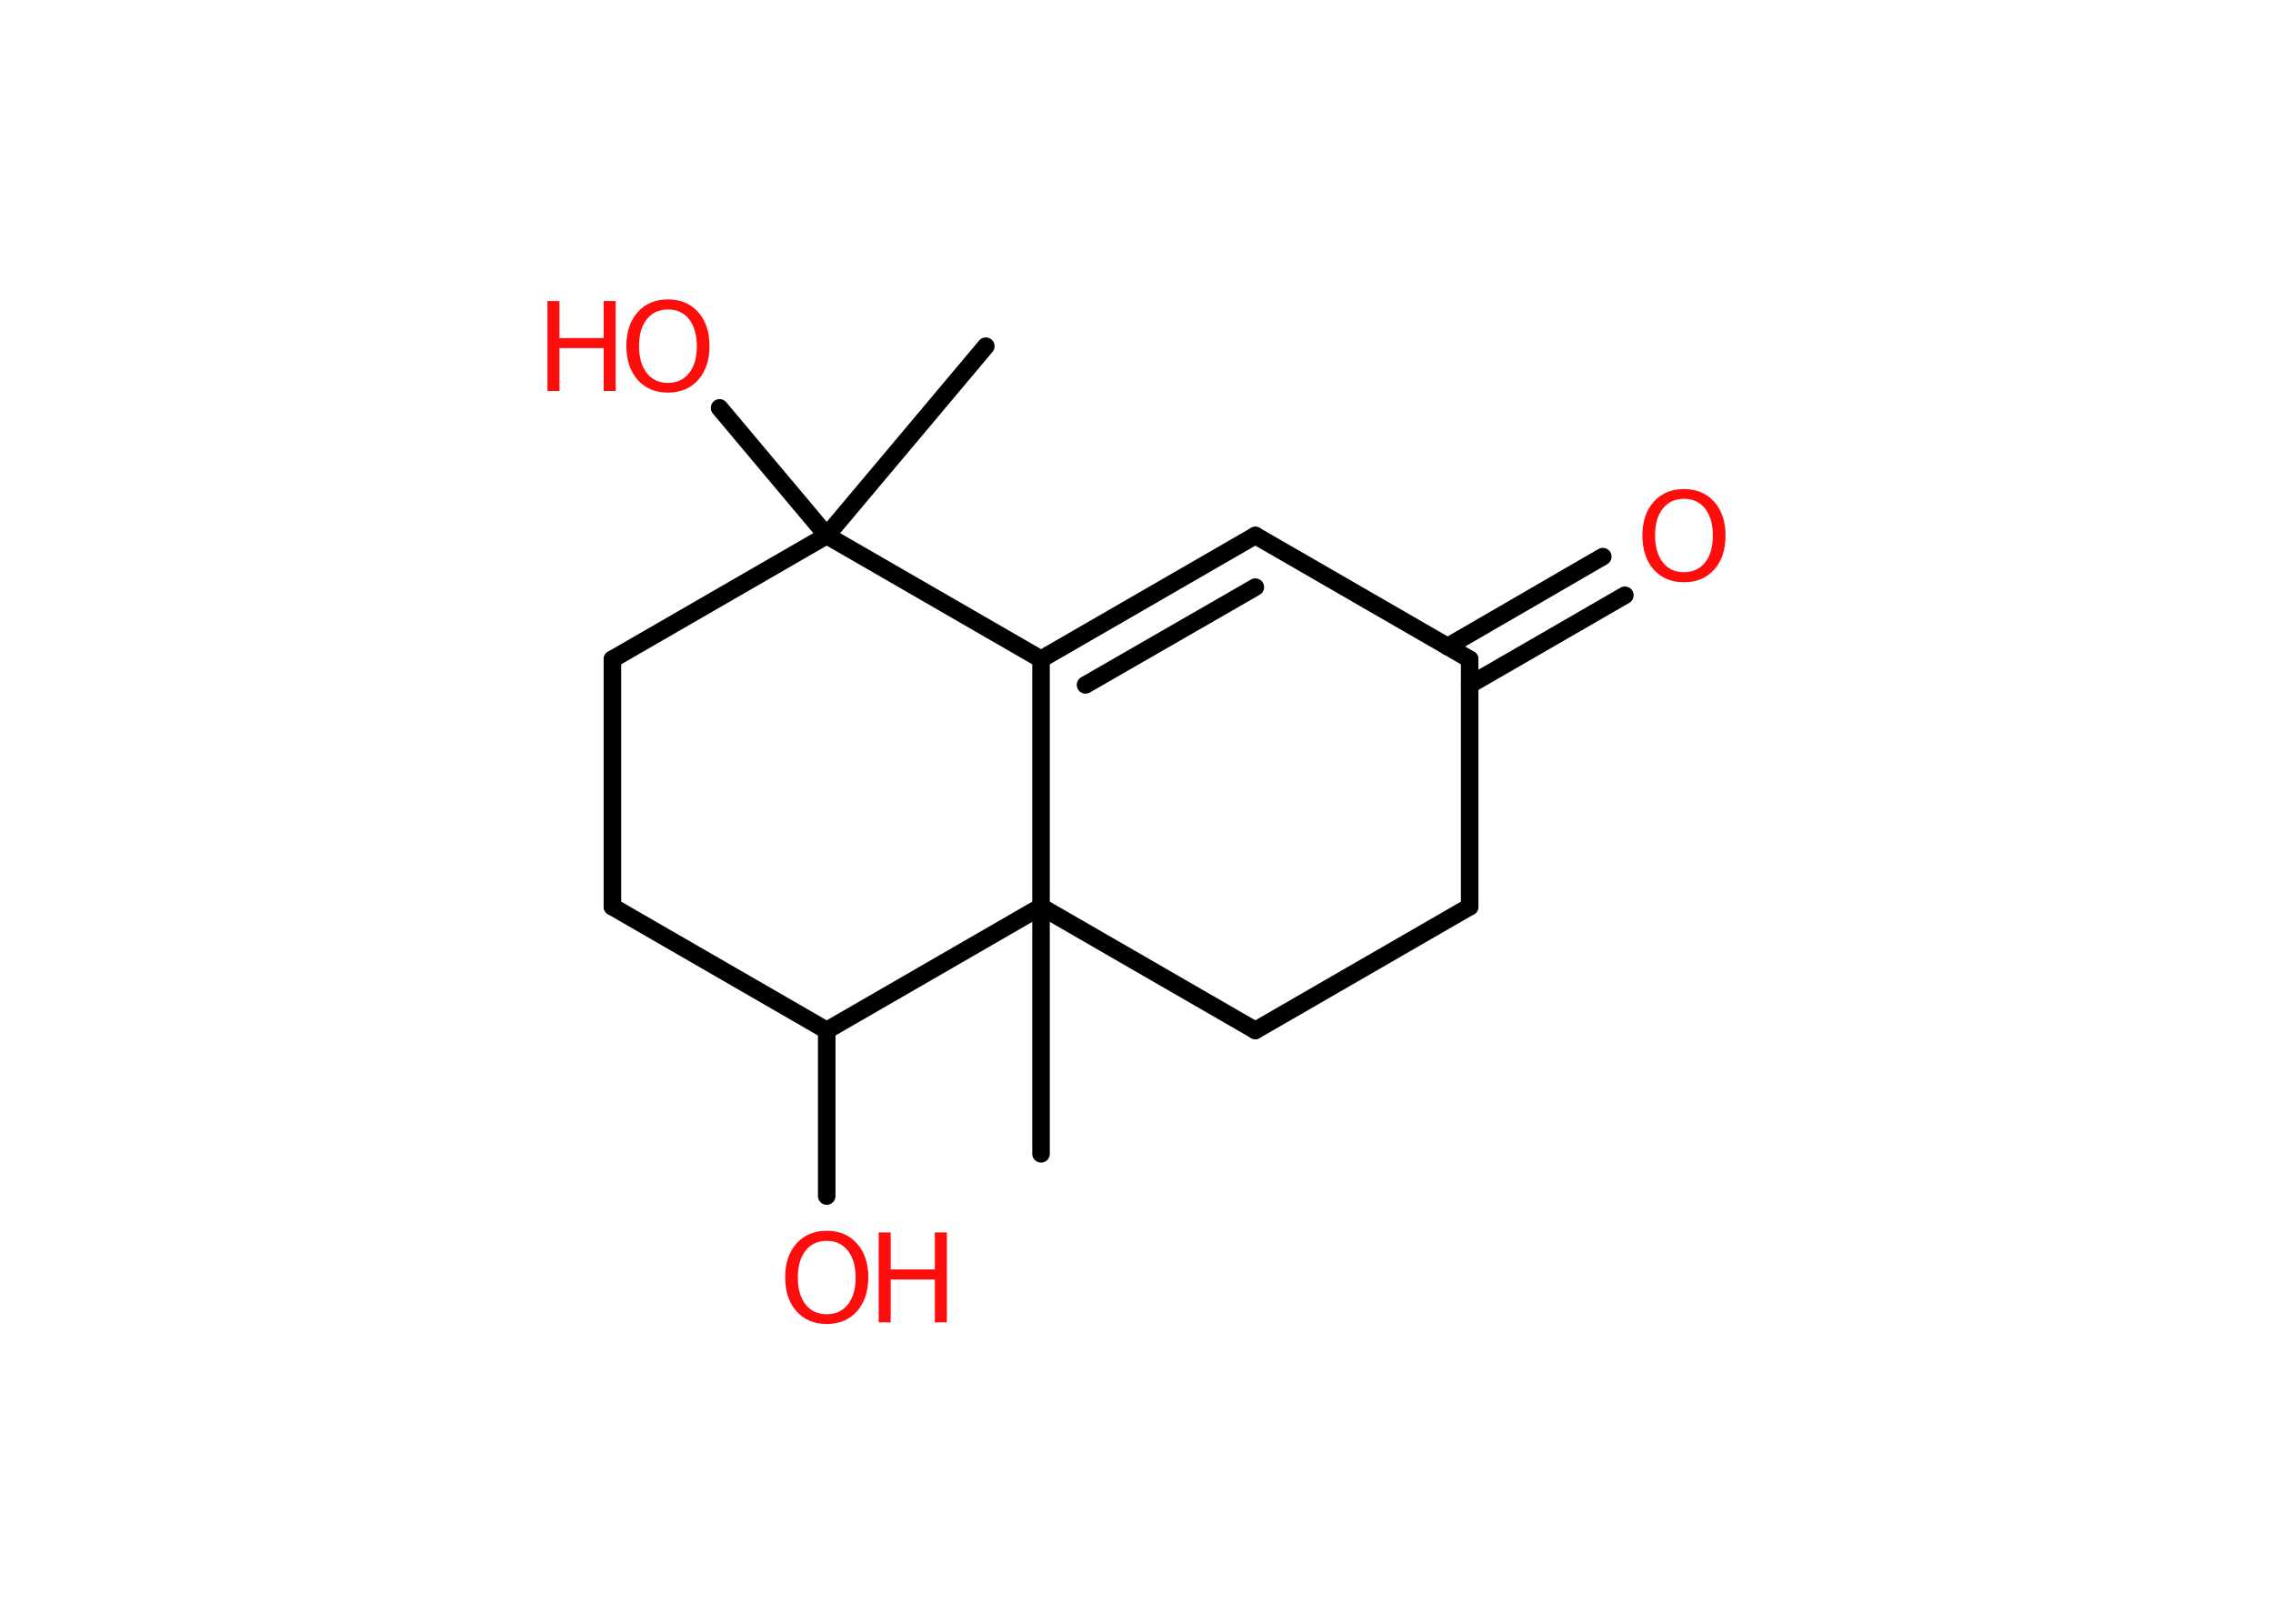<?xml version='1.0' encoding='UTF-8'?>
<!DOCTYPE svg PUBLIC "-//W3C//DTD SVG 1.1//EN" "http://www.w3.org/Graphics/SVG/1.1/DTD/svg11.dtd">
<svg version='1.2' xmlns='http://www.w3.org/2000/svg' xmlns:xlink='http://www.w3.org/1999/xlink' width='70.0mm' height='50.0mm' viewBox='0 0 70.0 50.0'>
  <desc>Generated by the Chemistry Development Kit (http://github.com/cdk)</desc>
  <g stroke-linecap='round' stroke-linejoin='round' stroke='#000000' stroke-width='.54' fill='#FF0D0D'>
    <rect x='.0' y='.0' width='70.0' height='50.0' fill='#FFFFFF' stroke='none'/>
    <g id='mol1' class='mol'>
      <line id='mol1bnd1' class='bond' x1='30.36' y1='10.66' x2='25.46' y2='16.49'/>
      <line id='mol1bnd2' class='bond' x1='25.46' y1='16.49' x2='22.16' y2='12.56'/>
      <line id='mol1bnd3' class='bond' x1='25.46' y1='16.49' x2='18.86' y2='20.3'/>
      <line id='mol1bnd4' class='bond' x1='18.86' y1='20.3' x2='18.86' y2='27.92'/>
      <line id='mol1bnd5' class='bond' x1='18.86' y1='27.92' x2='25.46' y2='31.73'/>
      <line id='mol1bnd6' class='bond' x1='25.46' y1='31.73' x2='25.46' y2='36.83'/>
      <line id='mol1bnd7' class='bond' x1='25.46' y1='31.73' x2='32.06' y2='27.92'/>
      <line id='mol1bnd8' class='bond' x1='32.06' y1='27.92' x2='32.06' y2='35.53'/>
      <line id='mol1bnd9' class='bond' x1='32.06' y1='27.92' x2='38.66' y2='31.73'/>
      <line id='mol1bnd10' class='bond' x1='38.66' y1='31.73' x2='45.26' y2='27.92'/>
      <line id='mol1bnd11' class='bond' x1='45.26' y1='27.92' x2='45.26' y2='20.3'/>
      <g id='mol1bnd12' class='bond'>
        <line x1='44.58' y1='19.91' x2='49.36' y2='17.14'/>
        <line x1='45.26' y1='21.09' x2='50.04' y2='18.33'/>
      </g>
      <line id='mol1bnd13' class='bond' x1='45.26' y1='20.3' x2='38.66' y2='16.49'/>
      <g id='mol1bnd14' class='bond'>
        <line x1='38.66' y1='16.49' x2='32.06' y2='20.3'/>
        <line x1='38.66' y1='18.08' x2='33.43' y2='21.09'/>
      </g>
      <line id='mol1bnd15' class='bond' x1='25.46' y1='16.49' x2='32.06' y2='20.3'/>
      <line id='mol1bnd16' class='bond' x1='32.06' y1='27.92' x2='32.06' y2='20.3'/>
      <g id='mol1atm3' class='atom'>
        <path d='M20.57 9.53q-.41 .0 -.65 .3q-.24 .3 -.24 .83q.0 .52 .24 .83q.24 .3 .65 .3q.41 .0 .65 -.3q.24 -.3 .24 -.83q.0 -.52 -.24 -.83q-.24 -.3 -.65 -.3zM20.57 9.22q.58 .0 .93 .39q.35 .39 .35 1.04q.0 .66 -.35 1.05q-.35 .39 -.93 .39q-.58 .0 -.93 -.39q-.35 -.39 -.35 -1.05q.0 -.65 .35 -1.04q.35 -.39 .93 -.39z' stroke='none'/>
        <path d='M16.86 9.27h.37v1.14h1.36v-1.14h.37v2.77h-.37v-1.32h-1.36v1.32h-.37v-2.77z' stroke='none'/>
      </g>
      <g id='mol1atm7' class='atom'>
        <path d='M25.46 38.21q-.41 .0 -.65 .3q-.24 .3 -.24 .83q.0 .52 .24 .83q.24 .3 .65 .3q.41 .0 .65 -.3q.24 -.3 .24 -.83q.0 -.52 -.24 -.83q-.24 -.3 -.65 -.3zM25.46 37.9q.58 .0 .93 .39q.35 .39 .35 1.04q.0 .66 -.35 1.05q-.35 .39 -.93 .39q-.58 .0 -.93 -.39q-.35 -.39 -.35 -1.05q.0 -.65 .35 -1.04q.35 -.39 .93 -.39z' stroke='none'/>
        <path d='M27.06 37.95h.37v1.14h1.36v-1.14h.37v2.77h-.37v-1.32h-1.36v1.32h-.37v-2.77z' stroke='none'/>
      </g>
      <path id='mol1atm13' class='atom' d='M51.86 15.36q-.41 .0 -.65 .3q-.24 .3 -.24 .83q.0 .52 .24 .83q.24 .3 .65 .3q.41 .0 .65 -.3q.24 -.3 .24 -.83q.0 -.52 -.24 -.83q-.24 -.3 -.65 -.3zM51.86 15.06q.58 .0 .93 .39q.35 .39 .35 1.04q.0 .66 -.35 1.05q-.35 .39 -.93 .39q-.58 .0 -.93 -.39q-.35 -.39 -.35 -1.05q.0 -.65 .35 -1.04q.35 -.39 .93 -.39z' stroke='none'/>
    </g>
  </g>
</svg>
